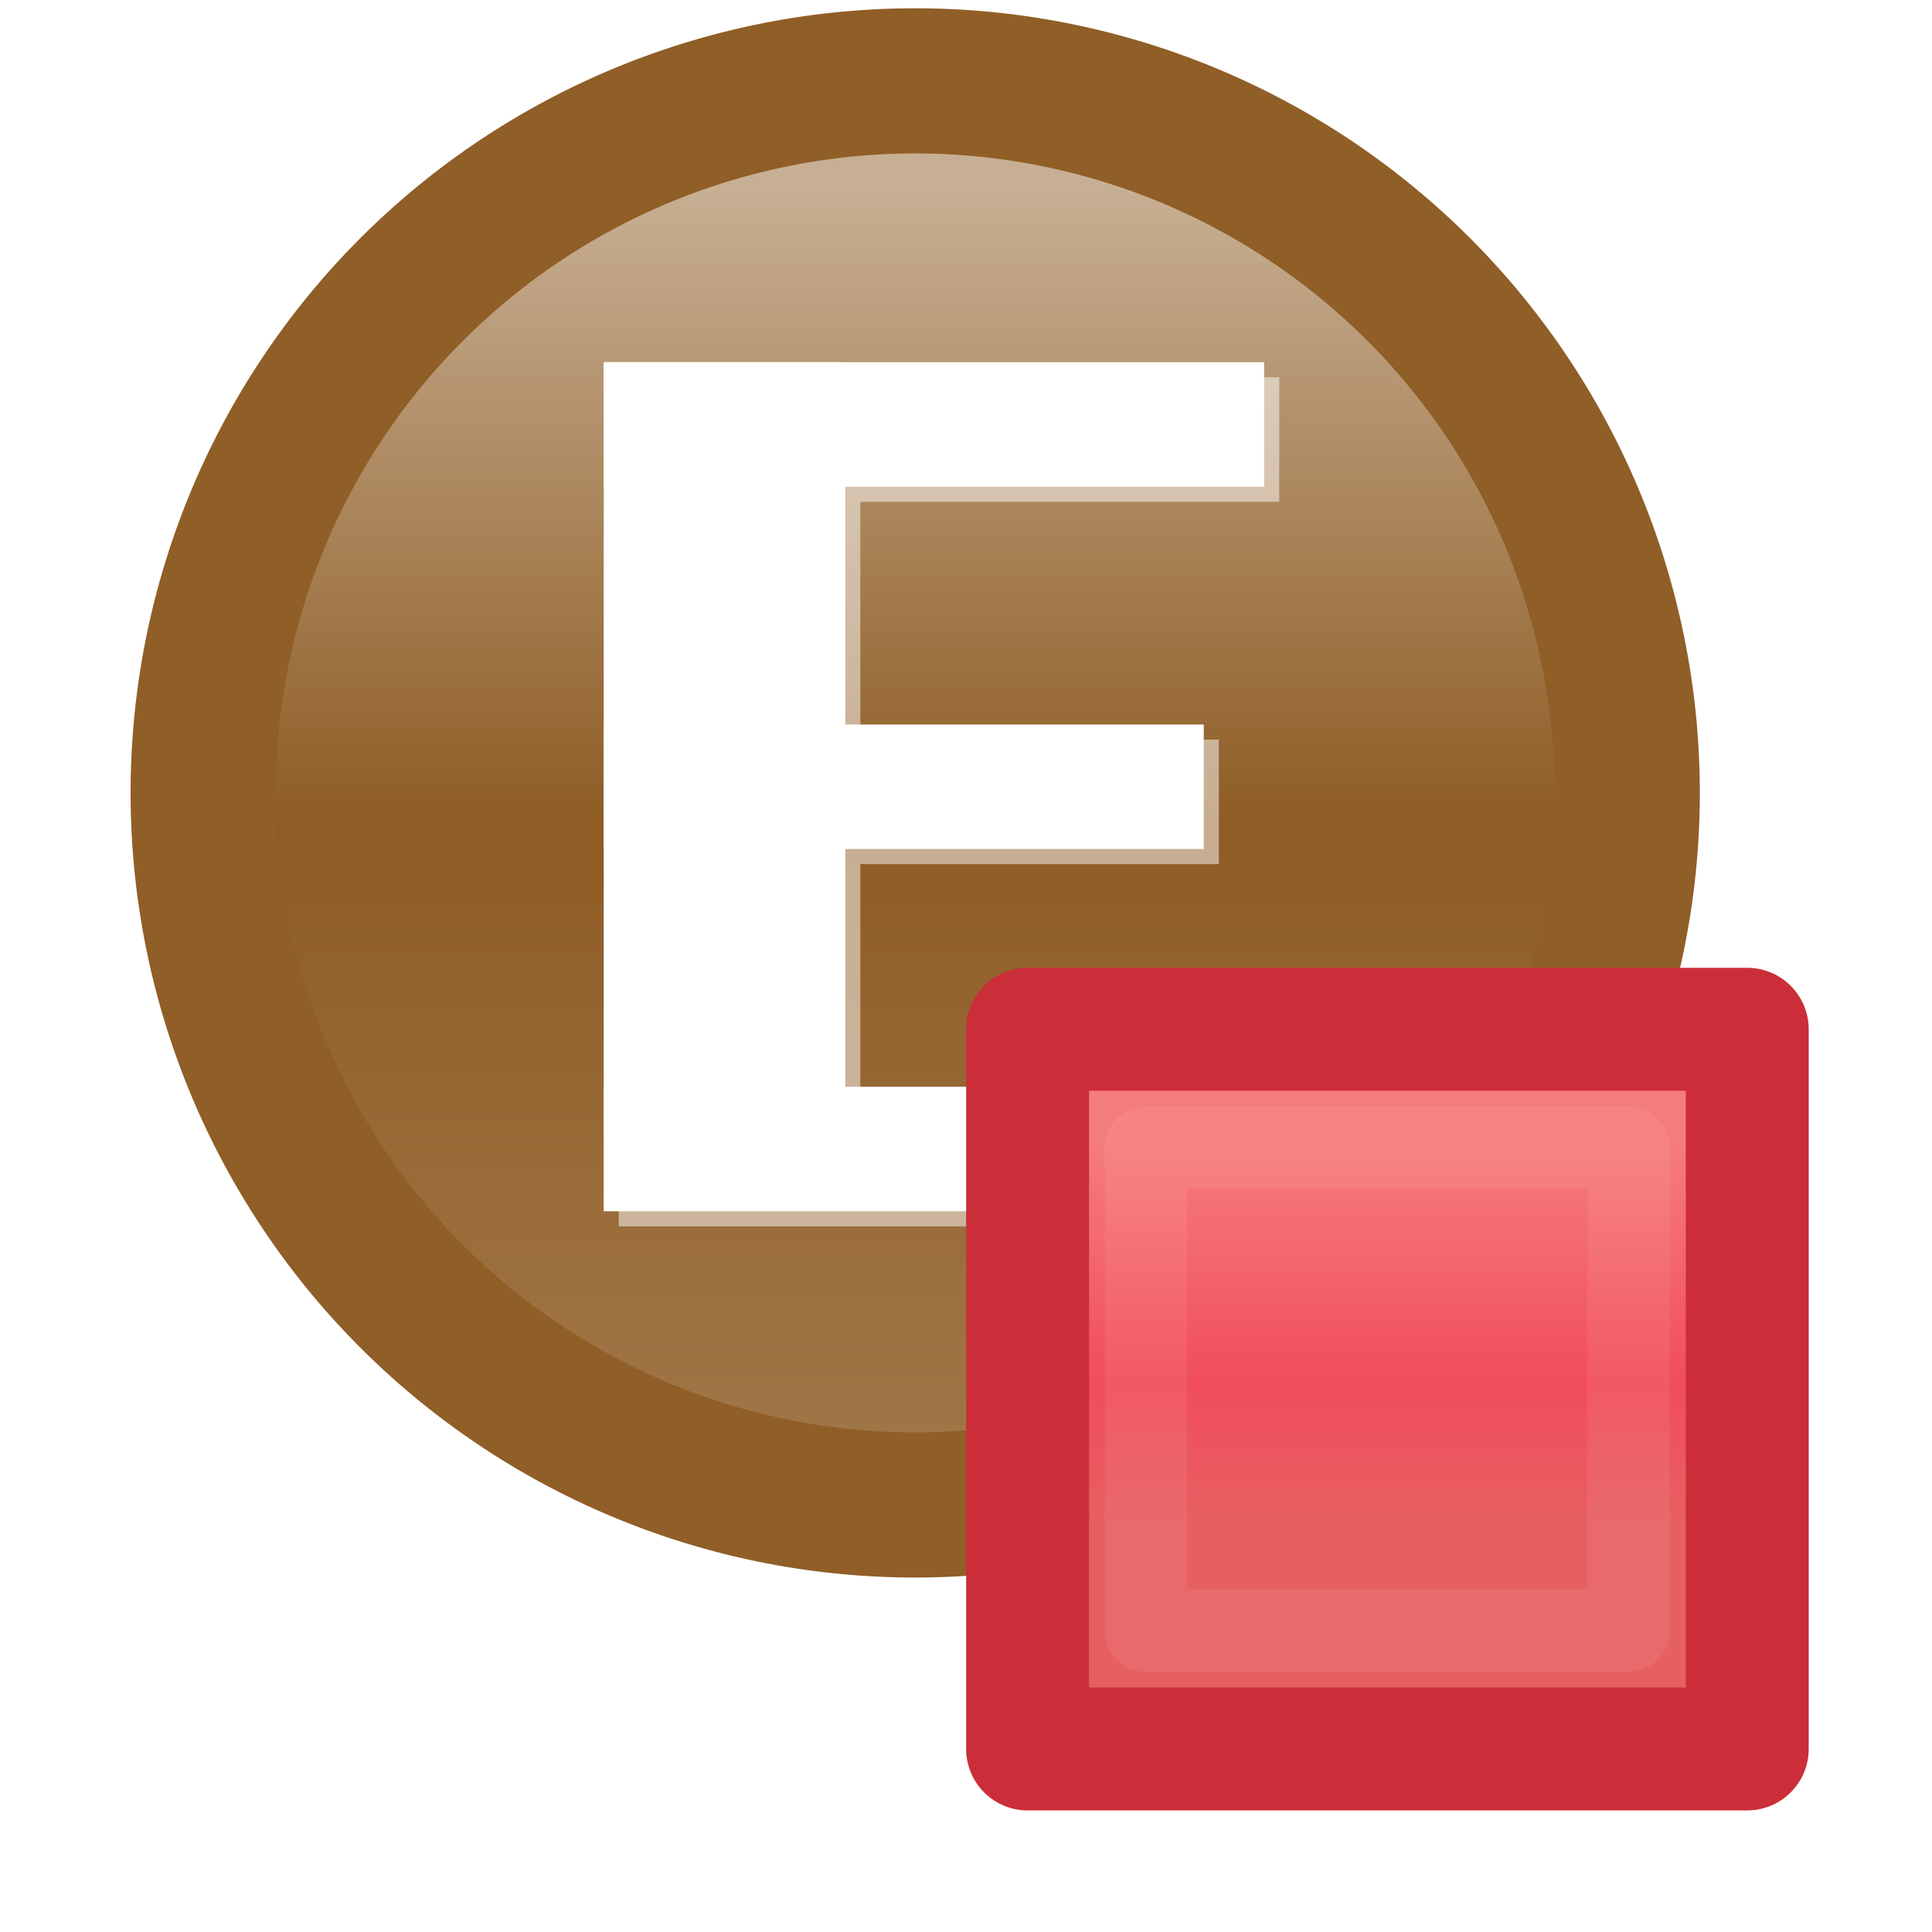<?xml version="1.0" encoding="UTF-8" standalone="no"?>
<!-- Created with Inkscape (http://www.inkscape.org/) -->

<svg
   xmlns:dc="http://purl.org/dc/elements/1.1/"
   xmlns:cc="http://creativecommons.org/ns#"
   xmlns:rdf="http://www.w3.org/1999/02/22-rdf-syntax-ns#"
   xmlns:svg="http://www.w3.org/2000/svg"
   xmlns="http://www.w3.org/2000/svg"
   xmlns:xlink="http://www.w3.org/1999/xlink"
   xmlns:sodipodi="http://sodipodi.sourceforge.net/DTD/sodipodi-0.dtd"
   xmlns:inkscape="http://www.inkscape.org/namespaces/inkscape"
   width="16"
   height="16"
   id="svg2"
   version="1.1"
   inkscape:version="0.48.4 r9939"
   sodipodi:docname="enum_private_obj.svg">
  <defs
     id="defs4">
    <filter
       color-interpolation-filters="sRGB"
       inkscape:collect="always"
       id="filter8104">
      <feGaussianBlur
         inkscape:collect="always"
         stdDeviation="0.156"
         id="feGaussianBlur8106" />
    </filter>
    <linearGradient
       y2="459.248"
       x2="388.637"
       y1="478.188"
       x1="388.637"
       gradientUnits="userSpaceOnUse"
       id="linearGradient3929-5"
       xlink:href="#linearGradient10798-1-9-3-7-6-8-9-0-9-1"
       inkscape:collect="always" />
    <linearGradient
       id="linearGradient10798-1-9-3-7-6-8-9-0-9-1">
      <stop
         style="stop-color:#a17748;stop-opacity:1"
         offset="0"
         id="stop10800-5-2-1-8-20-6-4-9-8-2" />
      <stop
         id="stop10806-6-8-5-3-9-24-8-4-3-2"
         offset="0.5"
         style="stop-color:#8e5c24;stop-opacity:1" />
      <stop
         style="stop-color:#c7af93;stop-opacity:1"
         offset="1"
         id="stop10802-1-5-3-0-4-8-4-2-9-2" />
    </linearGradient>
    <linearGradient
       y2="459.248"
       x2="388.637"
       y1="478.188"
       x1="388.637"
       gradientUnits="userSpaceOnUse"
       id="linearGradient7302"
       xlink:href="#linearGradient10798-1-9-3-7-6-8-9-0-9-1"
       inkscape:collect="always" />
    <linearGradient
       y2="1033.667"
       x2="-16.115"
       y1="1031.035"
       x1="-16.115"
       gradientTransform="matrix(1.193,0,0,1.193,11.623,-194.188)"
       gradientUnits="userSpaceOnUse"
       id="linearGradient5742"
       xlink:href="#linearGradient5789"
       inkscape:collect="always" />
    <linearGradient
       id="linearGradient5789">
      <stop
         style="stop-color:#f57c7c;stop-opacity:1"
         offset="0"
         id="stop5791" />
      <stop
         id="stop5793"
         offset="0.629"
         style="stop-color:#f14d5c;stop-opacity:1" />
      <stop
         style="stop-color:#e76061;stop-opacity:1"
         offset="1"
         id="stop5795" />
    </linearGradient>
    <filter
       color-interpolation-filters="sRGB"
       height="1.24"
       y="-0.12"
       width="1.24"
       x="-0.12"
       id="filter5785"
       inkscape:collect="always">
      <feGaussianBlur
         id="feGaussianBlur5787"
         stdDeviation="0.2"
         inkscape:collect="always" />
    </filter>
  </defs>
  <sodipodi:namedview
     id="base"
     pagecolor="#ffffff"
     bordercolor="#666666"
     borderopacity="1.0"
     inkscape:pageopacity="0.0"
     inkscape:pageshadow="2"
     inkscape:zoom="22.4"
     inkscape:cx="10.121734"
     inkscape:cy="9.955676"
     inkscape:document-units="px"
     inkscape:current-layer="layer1"
     showgrid="true"
     inkscape:window-width="1107"
     inkscape:window-height="899"
     inkscape:window-x="1349"
     inkscape:window-y="355"
     inkscape:window-maximized="0">
    <inkscape:grid
       type="xygrid"
       id="grid2985"
       empspacing="5"
       visible="true"
       enabled="true"
       snapvisiblegridlinesonly="true" />
  </sodipodi:namedview>
  <g
     inkscape:label="Layer 1"
     inkscape:groupmode="layer"
     id="layer1"
     transform="translate(0,-1036.362)">
    <path
       sodipodi:type="arc"
       style="font-size:13.589px;font-style:normal;font-weight:normal;line-height:125%;letter-spacing:0px;word-spacing:0px;fill:url(#linearGradient7302);fill-opacity:1;stroke:#905e27;stroke-width:2.166;stroke-linecap:round;stroke-linejoin:round;stroke-miterlimit:4;stroke-opacity:1;stroke-dasharray:none;stroke-dashoffset:0;display:inline;font-family:Sans"
       id="path10796-2-6-2"
       sodipodi:cx="388.125"
       sodipodi:cy="468.23718"
       sodipodi:rx="10.625"
       sodipodi:ry="10.625"
       d="m 398.75,468.237 a 10.625,10.625 0 1 1 -21.25,0 10.625,10.625 0 1 1 21.25,0 z"
       transform="matrix(0.555,0,0,0.555,-207.83,783.057)" />
    <g
       style="font-size:13.589px;font-style:normal;font-weight:normal;line-height:125%;letter-spacing:0px;word-spacing:0px;fill:#ffffff;fill-opacity:1;stroke:none;display:inline;font-family:Sans"
       id="g8046"
       transform="translate(-4.87,8.014)">
      <rect
         y="1031.348"
         x="9.87"
         height="7"
         width="2"
         id="rect7222"
         style="fill:#ffffff;fill-opacity:1;stroke:none" />
      <rect
         y="1031.348"
         x="9.87"
         height="1.031"
         width="5.469"
         id="rect7222-7"
         style="font-size:13.589px;font-style:normal;font-weight:normal;line-height:125%;letter-spacing:0px;word-spacing:0px;fill:#ffffff;fill-opacity:1;stroke:none;display:inline;font-family:Sans" />
      <rect
         y="1037.348"
         x="9.87"
         height="1.031"
         width="5.469"
         id="rect7222-7-2"
         style="font-size:13.589px;font-style:normal;font-weight:normal;line-height:125%;letter-spacing:0px;word-spacing:0px;fill:#ffffff;fill-opacity:1;stroke:none;display:inline;font-family:Sans" />
      <rect
         y="1034.348"
         x="9.87"
         height="1.031"
         width="4.969"
         id="rect7222-7-2-5"
         style="font-size:13.589px;font-style:normal;font-weight:normal;line-height:125%;letter-spacing:0px;word-spacing:0px;fill:#ffffff;fill-opacity:1;stroke:none;display:inline;font-family:Sans" />
    </g>
    <g
       style="font-size:13.589px;font-style:normal;font-weight:normal;line-height:125%;letter-spacing:0px;word-spacing:0px;opacity:0.5;fill:#ffffff;fill-opacity:1;stroke:none;display:inline;filter:url(#filter8104);font-family:Sans"
       id="g8046-4"
       transform="translate(-4.745,8.139)">
      <rect
         y="1031.348"
         x="9.87"
         height="7"
         width="2"
         id="rect7222-4"
         style="fill:#ffffff;fill-opacity:1;stroke:none" />
      <rect
         y="1031.348"
         x="9.87"
         height="1.031"
         width="5.469"
         id="rect7222-7-3"
         style="font-size:13.589px;font-style:normal;font-weight:normal;line-height:125%;letter-spacing:0px;word-spacing:0px;fill:#ffffff;fill-opacity:1;stroke:none;display:inline;font-family:Sans" />
      <rect
         y="1037.348"
         x="9.87"
         height="1.031"
         width="5.469"
         id="rect7222-7-2-3"
         style="font-size:13.589px;font-style:normal;font-weight:normal;line-height:125%;letter-spacing:0px;word-spacing:0px;fill:#ffffff;fill-opacity:1;stroke:none;display:inline;font-family:Sans" />
      <rect
         y="1034.348"
         x="9.87"
         height="1.031"
         width="4.969"
         id="rect7222-7-2-5-4"
         style="font-size:13.589px;font-style:normal;font-weight:normal;line-height:125%;letter-spacing:0px;word-spacing:0px;fill:#ffffff;fill-opacity:1;stroke:none;display:inline;font-family:Sans" />
    </g>
    <g
       style="display:inline"
       id="layer1-4"
       inkscape:label="Layer 1"
       transform="translate(2.986,2.006)">
      <g
         id="g11331-3-1-1"
         style="display:inline"
         transform="matrix(0.279,0,0,0.279,-100.532,912.079)">
        <g
           style="fill:#737986;fill-opacity:1;stroke:#595e68;stroke-opacity:1"
           id="g13408-8" />
      </g>
      <g
         id="g6124-3"
         style="display:inline"
         transform="matrix(-1,0,0,1,16.13,8.014)">
        <g
           id="text6430"
           style="font-size:13.589px;font-style:normal;font-weight:normal;line-height:125%;letter-spacing:0px;word-spacing:0px;fill:#ffffff;fill-opacity:1;stroke:none;font-family:Sans"
           transform="scale(-1,1)" />
        <g
           id="g6438"
           style="font-size:13.589px;font-style:normal;font-weight:normal;line-height:125%;letter-spacing:0px;word-spacing:0px;fill:#ffffff;fill-opacity:1;stroke:none;display:inline;font-family:Sans"
           transform="scale(-1,1)">
          <rect
             y="1034.866"
             x="-10.606"
             height="5.96"
             width="5.96"
             id="rect6724"
             style="fill:url(#linearGradient5742);fill-opacity:1;stroke:#cb2e39;stroke-width:1.018;stroke-linecap:round;stroke-linejoin:round;stroke-miterlimit:4;stroke-opacity:1;stroke-dasharray:none;stroke-dashoffset:0" />
          <rect
             y="1035.847"
             x="-9.625"
             height="3.997"
             width="3.997"
             id="rect6724-4"
             style="font-size:13.589px;font-style:normal;font-weight:normal;line-height:125%;letter-spacing:0px;word-spacing:0px;opacity:0.25;fill:none;stroke:#ffffff;stroke-width:0.683;stroke-linecap:round;stroke-linejoin:round;stroke-miterlimit:4;stroke-opacity:1;stroke-dasharray:none;stroke-dashoffset:0;display:inline;filter:url(#filter5785);font-family:Sans" />
        </g>
      </g>
    </g>
  </g>
</svg>
